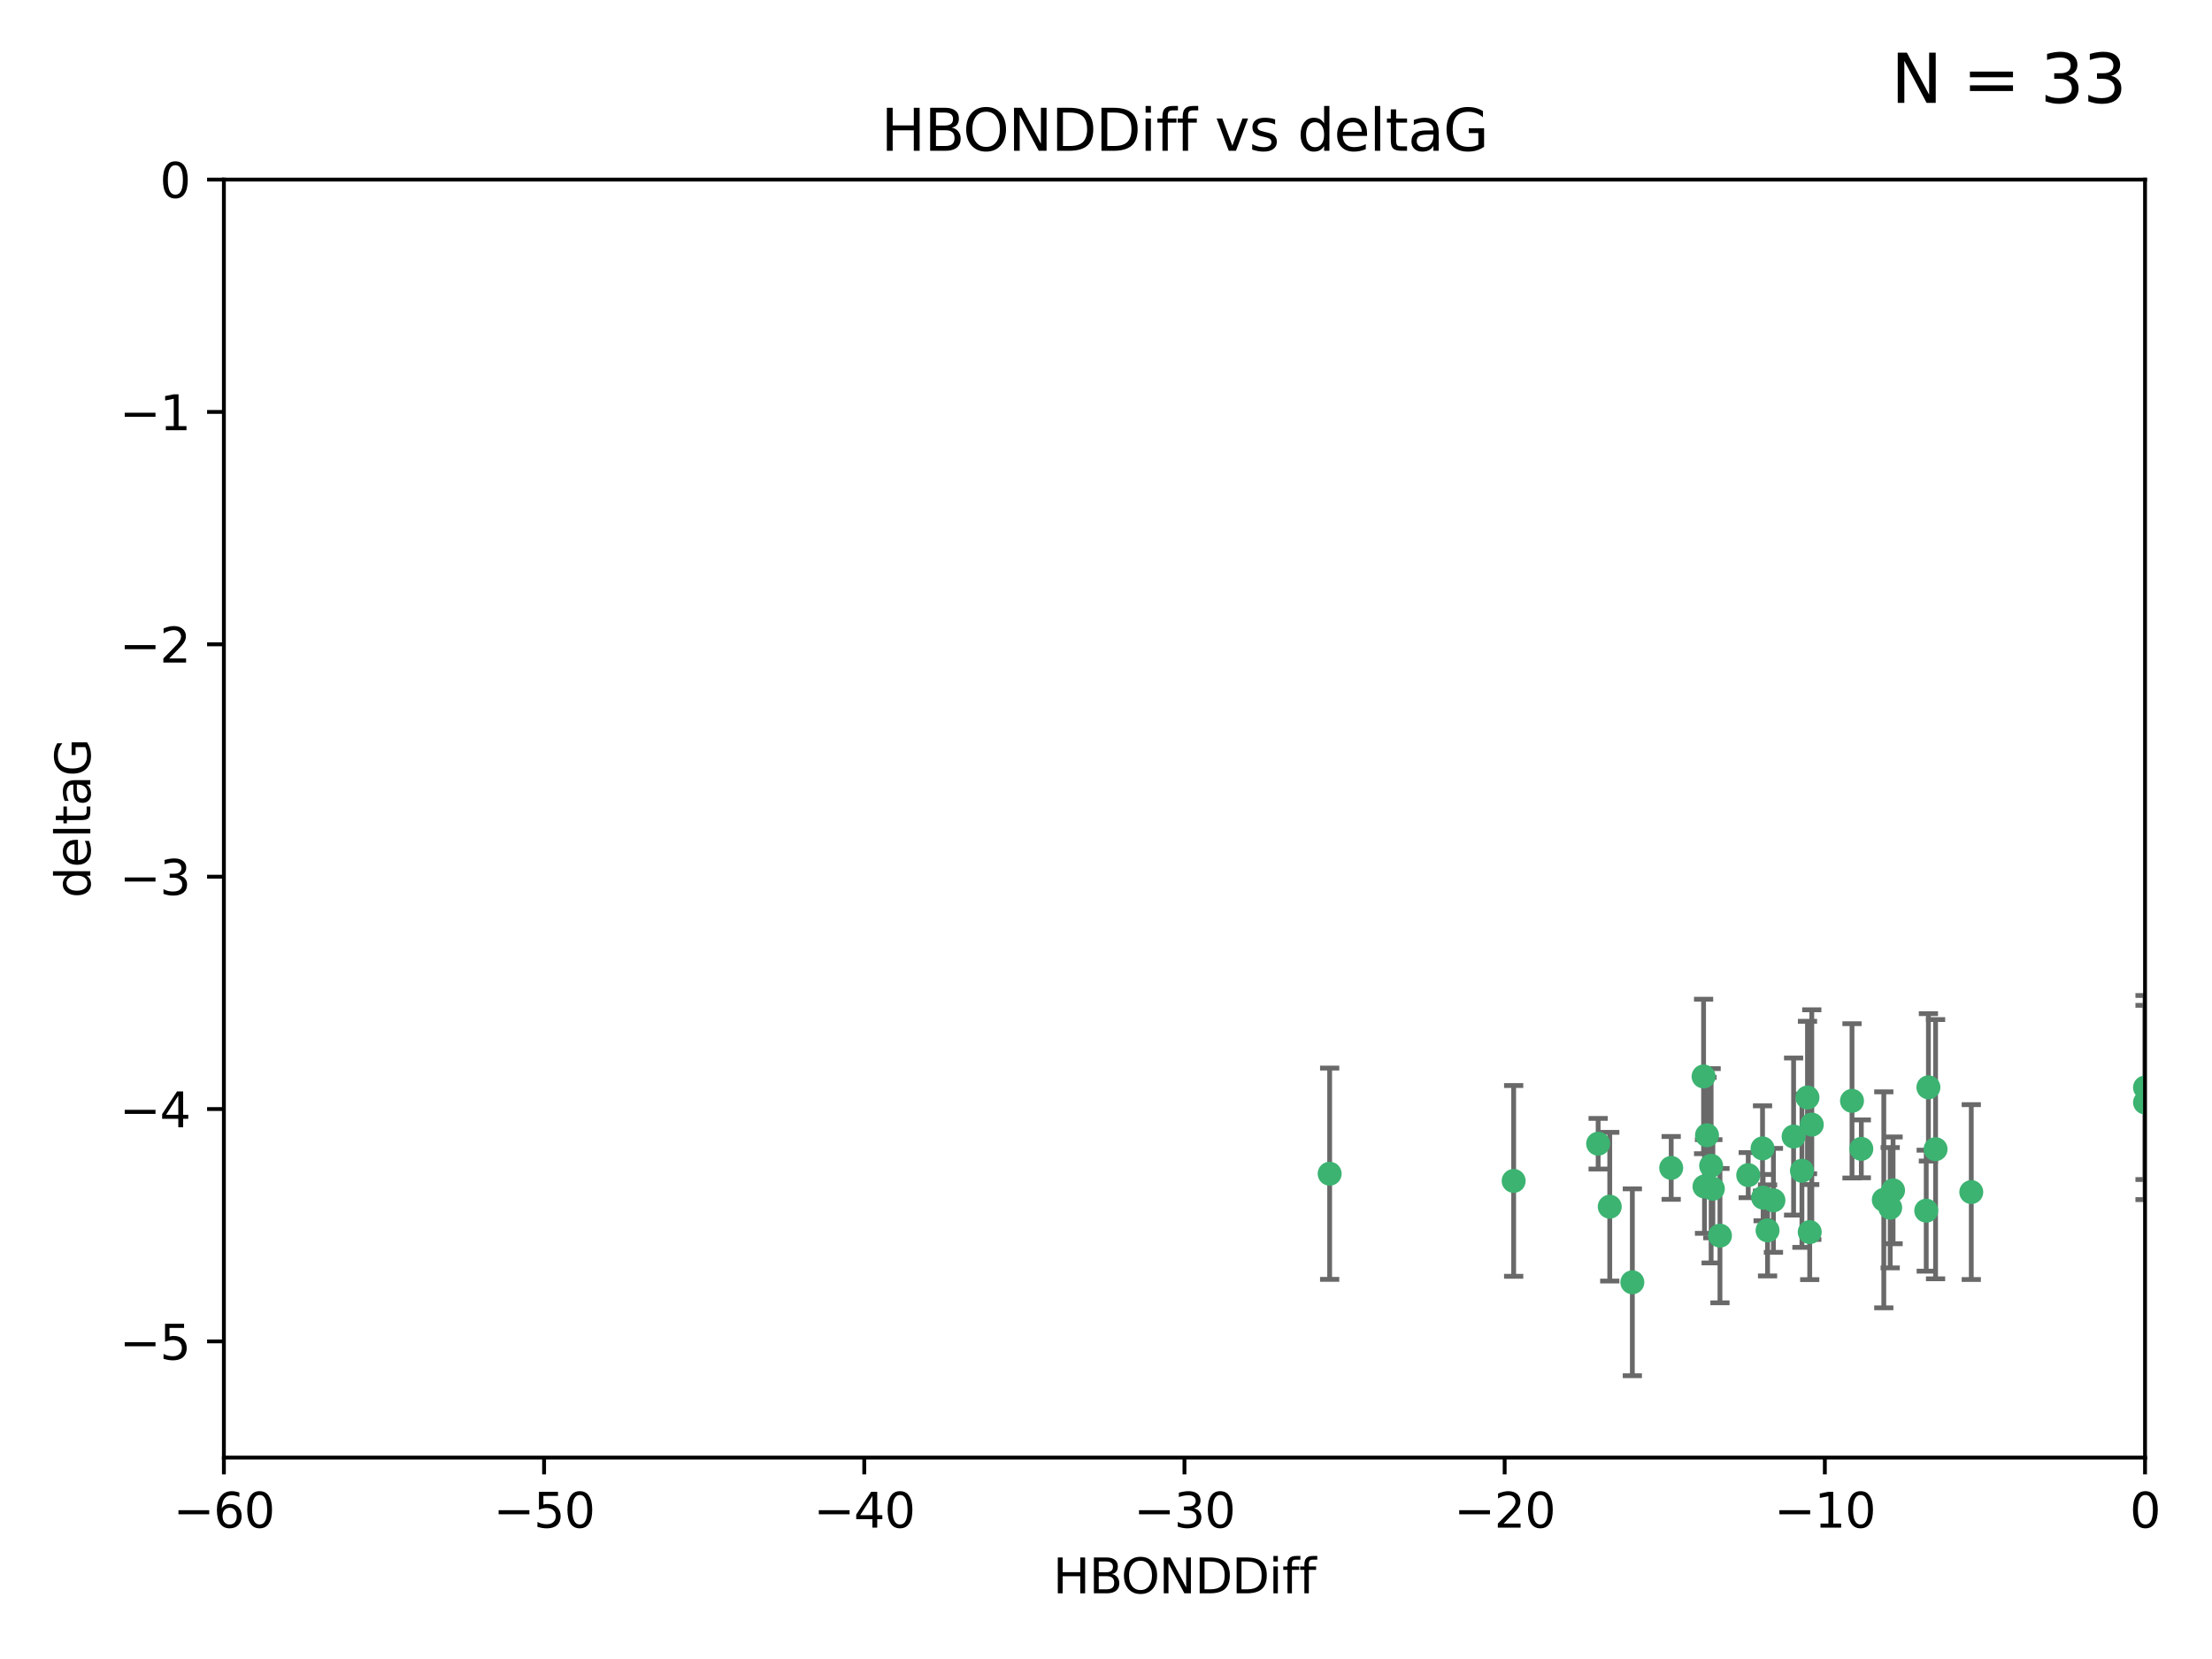 <?xml version="1.0" encoding="utf-8" standalone="no"?>
<!DOCTYPE svg PUBLIC "-//W3C//DTD SVG 1.1//EN"
  "http://www.w3.org/Graphics/SVG/1.1/DTD/svg11.dtd">
<svg xmlns:xlink="http://www.w3.org/1999/xlink" width="460.8pt" height="345.6pt" viewBox="0 0 460.8 345.6" xmlns="http://www.w3.org/2000/svg" version="1.1">
 <defs>
  <style type="text/css">*{stroke-linejoin: round; stroke-linecap: butt}</style>
 </defs>
 <g id="figure_1">
  <g id="patch_1">
   <path d="M 0 345.6 
L 460.8 345.6 
L 460.8 0 
L 0 0 
z
" style="fill: #ffffff"/>
  </g>
  <g id="axes_1">
   <g id="patch_2">
    <path d="M 46.64 303.64 
L 446.85 303.64 
L 446.85 37.411 
L 46.64 37.411 
z
" style="fill: #ffffff"/>
   </g>
   <g id="PathCollection_1">
    <defs>
     <path id="me686623795" d="M 0 1.118 
C 0.297 1.118 0.581 1 0.791 0.791 
C 1 0.581 1.118 0.297 1.118 0 
C 1.118 -0.297 1 -0.581 0.791 -0.791 
C 0.581 -1 0.297 -1.118 0 -1.118 
C -0.297 -1.118 -0.581 -1 -0.791 -0.791 
C -1 -0.581 -1.118 -0.297 -1.118 0 
C -1.118 0.297 -1 0.581 -0.791 0.791 
C -0.581 1 -0.297 1.118 0 1.118 
z
" style="stroke: #3cb371"/>
    </defs>
    <g clip-path="url(#p39cb902f44)">
     <use xlink:href="#me686623795" x="335.341" y="251.376" style="fill: #3cb371; stroke: #3cb371"/>
     <use xlink:href="#me686623795" x="364.189" y="244.802" style="fill: #3cb371; stroke: #3cb371"/>
     <use xlink:href="#me686623795" x="368.215" y="256.313" style="fill: #3cb371; stroke: #3cb371"/>
     <use xlink:href="#me686623795" x="377.43" y="234.279" style="fill: #3cb371; stroke: #3cb371"/>
     <use xlink:href="#me686623795" x="373.64" y="236.761" style="fill: #3cb371; stroke: #3cb371"/>
     <use xlink:href="#me686623795" x="340.047" y="267.123" style="fill: #3cb371; stroke: #3cb371"/>
     <use xlink:href="#me686623795" x="315.323" y="246.006" style="fill: #3cb371; stroke: #3cb371"/>
     <use xlink:href="#me686623795" x="332.922" y="238.257" style="fill: #3cb371; stroke: #3cb371"/>
     <use xlink:href="#me686623795" x="348.14" y="243.297" style="fill: #3cb371; stroke: #3cb371"/>
     <use xlink:href="#me686623795" x="276.992" y="244.506" style="fill: #3cb371; stroke: #3cb371"/>
     <use xlink:href="#me686623795" x="358.301" y="257.405" style="fill: #3cb371; stroke: #3cb371"/>
     <use xlink:href="#me686623795" x="367.286" y="249.489" style="fill: #3cb371; stroke: #3cb371"/>
     <use xlink:href="#me686623795" x="393.763" y="251.587" style="fill: #3cb371; stroke: #3cb371"/>
     <use xlink:href="#me686623795" x="367.169" y="239.231" style="fill: #3cb371; stroke: #3cb371"/>
     <use xlink:href="#me686623795" x="356.818" y="247.636" style="fill: #3cb371; stroke: #3cb371"/>
     <use xlink:href="#me686623795" x="375.375" y="243.883" style="fill: #3cb371; stroke: #3cb371"/>
     <use xlink:href="#me686623795" x="369.439" y="250.053" style="fill: #3cb371; stroke: #3cb371"/>
     <use xlink:href="#me686623795" x="392.43" y="249.947" style="fill: #3cb371; stroke: #3cb371"/>
     <use xlink:href="#me686623795" x="376.997" y="256.665" style="fill: #3cb371; stroke: #3cb371"/>
     <use xlink:href="#me686623795" x="355.078" y="247.167" style="fill: #3cb371; stroke: #3cb371"/>
     <use xlink:href="#me686623795" x="387.747" y="239.326" style="fill: #3cb371; stroke: #3cb371"/>
     <use xlink:href="#me686623795" x="385.806" y="229.326" style="fill: #3cb371; stroke: #3cb371"/>
     <use xlink:href="#me686623795" x="356.461" y="242.854" style="fill: #3cb371; stroke: #3cb371"/>
     <use xlink:href="#me686623795" x="354.889" y="224.244" style="fill: #3cb371; stroke: #3cb371"/>
     <use xlink:href="#me686623795" x="401.269" y="252.205" style="fill: #3cb371; stroke: #3cb371"/>
     <use xlink:href="#me686623795" x="410.653" y="248.33" style="fill: #3cb371; stroke: #3cb371"/>
     <use xlink:href="#me686623795" x="355.603" y="236.492" style="fill: #3cb371; stroke: #3cb371"/>
     <use xlink:href="#me686623795" x="376.533" y="228.634" style="fill: #3cb371; stroke: #3cb371"/>
     <use xlink:href="#me686623795" x="401.723" y="226.513" style="fill: #3cb371; stroke: #3cb371"/>
     <use xlink:href="#me686623795" x="446.85" y="229.664" style="fill: #3cb371; stroke: #3cb371"/>
     <use xlink:href="#me686623795" x="394.36" y="247.971" style="fill: #3cb371; stroke: #3cb371"/>
     <use xlink:href="#me686623795" x="403.215" y="239.393" style="fill: #3cb371; stroke: #3cb371"/>
     <use xlink:href="#me686623795" x="446.85" y="226.55" style="fill: #3cb371; stroke: #3cb371"/>
    </g>
   </g>
   <g id="matplotlib.axis_1">
    <g id="xtick_1">
     <g id="line2d_1">
      <defs>
       <path id="me724b4faaf" d="M 0 0 
L 0 3.5 
" style="stroke: #000000; stroke-width: 0.8"/>
      </defs>
      <g>
       <use xlink:href="#me724b4faaf" x="46.64" y="303.64" style="stroke: #000000; stroke-width: 0.8"/>
      </g>
     </g>
     <g id="text_1">
      <!-- −60 -->
      <g transform="translate(36.088 318.238)scale(0.1 -0.1)">
       <defs>
        <path id="DejaVuSans-2212" d="M 678 2272 
L 4684 2272 
L 4684 1741 
L 678 1741 
L 678 2272 
z
" transform="scale(0.016)"/>
        <path id="DejaVuSans-36" d="M 2113 2584 
Q 1688 2584 1439 2293 
Q 1191 2003 1191 1497 
Q 1191 994 1439 701 
Q 1688 409 2113 409 
Q 2538 409 2786 701 
Q 3034 994 3034 1497 
Q 3034 2003 2786 2293 
Q 2538 2584 2113 2584 
z
M 3366 4563 
L 3366 3988 
Q 3128 4100 2886 4159 
Q 2644 4219 2406 4219 
Q 1781 4219 1451 3797 
Q 1122 3375 1075 2522 
Q 1259 2794 1537 2939 
Q 1816 3084 2150 3084 
Q 2853 3084 3261 2657 
Q 3669 2231 3669 1497 
Q 3669 778 3244 343 
Q 2819 -91 2113 -91 
Q 1303 -91 875 529 
Q 447 1150 447 2328 
Q 447 3434 972 4092 
Q 1497 4750 2381 4750 
Q 2619 4750 2861 4703 
Q 3103 4656 3366 4563 
z
" transform="scale(0.016)"/>
        <path id="DejaVuSans-30" d="M 2034 4250 
Q 1547 4250 1301 3770 
Q 1056 3291 1056 2328 
Q 1056 1369 1301 889 
Q 1547 409 2034 409 
Q 2525 409 2770 889 
Q 3016 1369 3016 2328 
Q 3016 3291 2770 3770 
Q 2525 4250 2034 4250 
z
M 2034 4750 
Q 2819 4750 3233 4129 
Q 3647 3509 3647 2328 
Q 3647 1150 3233 529 
Q 2819 -91 2034 -91 
Q 1250 -91 836 529 
Q 422 1150 422 2328 
Q 422 3509 836 4129 
Q 1250 4750 2034 4750 
z
" transform="scale(0.016)"/>
       </defs>
       <use xlink:href="#DejaVuSans-2212"/>
       <use xlink:href="#DejaVuSans-36" x="83.789"/>
       <use xlink:href="#DejaVuSans-30" x="147.412"/>
      </g>
     </g>
    </g>
    <g id="xtick_2">
     <g id="line2d_2">
      <g>
       <use xlink:href="#me724b4faaf" x="113.342" y="303.64" style="stroke: #000000; stroke-width: 0.8"/>
      </g>
     </g>
     <g id="text_2">
      <!-- −50 -->
      <g transform="translate(102.789 318.238)scale(0.1 -0.1)">
       <defs>
        <path id="DejaVuSans-35" d="M 691 4666 
L 3169 4666 
L 3169 4134 
L 1269 4134 
L 1269 2991 
Q 1406 3038 1543 3061 
Q 1681 3084 1819 3084 
Q 2600 3084 3056 2656 
Q 3513 2228 3513 1497 
Q 3513 744 3044 326 
Q 2575 -91 1722 -91 
Q 1428 -91 1123 -41 
Q 819 9 494 109 
L 494 744 
Q 775 591 1075 516 
Q 1375 441 1709 441 
Q 2250 441 2565 725 
Q 2881 1009 2881 1497 
Q 2881 1984 2565 2268 
Q 2250 2553 1709 2553 
Q 1456 2553 1204 2497 
Q 953 2441 691 2322 
L 691 4666 
z
" transform="scale(0.016)"/>
       </defs>
       <use xlink:href="#DejaVuSans-2212"/>
       <use xlink:href="#DejaVuSans-35" x="83.789"/>
       <use xlink:href="#DejaVuSans-30" x="147.412"/>
      </g>
     </g>
    </g>
    <g id="xtick_3">
     <g id="line2d_3">
      <g>
       <use xlink:href="#me724b4faaf" x="180.043" y="303.64" style="stroke: #000000; stroke-width: 0.8"/>
      </g>
     </g>
     <g id="text_3">
      <!-- −40 -->
      <g transform="translate(169.491 318.238)scale(0.1 -0.1)">
       <defs>
        <path id="DejaVuSans-34" d="M 2419 4116 
L 825 1625 
L 2419 1625 
L 2419 4116 
z
M 2253 4666 
L 3047 4666 
L 3047 1625 
L 3713 1625 
L 3713 1100 
L 3047 1100 
L 3047 0 
L 2419 0 
L 2419 1100 
L 313 1100 
L 313 1709 
L 2253 4666 
z
" transform="scale(0.016)"/>
       </defs>
       <use xlink:href="#DejaVuSans-2212"/>
       <use xlink:href="#DejaVuSans-34" x="83.789"/>
       <use xlink:href="#DejaVuSans-30" x="147.412"/>
      </g>
     </g>
    </g>
    <g id="xtick_4">
     <g id="line2d_4">
      <g>
       <use xlink:href="#me724b4faaf" x="246.745" y="303.64" style="stroke: #000000; stroke-width: 0.8"/>
      </g>
     </g>
     <g id="text_4">
      <!-- −30 -->
      <g transform="translate(236.193 318.238)scale(0.1 -0.1)">
       <defs>
        <path id="DejaVuSans-33" d="M 2597 2516 
Q 3050 2419 3304 2112 
Q 3559 1806 3559 1356 
Q 3559 666 3084 287 
Q 2609 -91 1734 -91 
Q 1441 -91 1130 -33 
Q 819 25 488 141 
L 488 750 
Q 750 597 1062 519 
Q 1375 441 1716 441 
Q 2309 441 2620 675 
Q 2931 909 2931 1356 
Q 2931 1769 2642 2001 
Q 2353 2234 1838 2234 
L 1294 2234 
L 1294 2753 
L 1863 2753 
Q 2328 2753 2575 2939 
Q 2822 3125 2822 3475 
Q 2822 3834 2567 4026 
Q 2313 4219 1838 4219 
Q 1578 4219 1281 4162 
Q 984 4106 628 3988 
L 628 4550 
Q 988 4650 1302 4700 
Q 1616 4750 1894 4750 
Q 2613 4750 3031 4423 
Q 3450 4097 3450 3541 
Q 3450 3153 3228 2886 
Q 3006 2619 2597 2516 
z
" transform="scale(0.016)"/>
       </defs>
       <use xlink:href="#DejaVuSans-2212"/>
       <use xlink:href="#DejaVuSans-33" x="83.789"/>
       <use xlink:href="#DejaVuSans-30" x="147.412"/>
      </g>
     </g>
    </g>
    <g id="xtick_5">
     <g id="line2d_5">
      <g>
       <use xlink:href="#me724b4faaf" x="313.447" y="303.64" style="stroke: #000000; stroke-width: 0.8"/>
      </g>
     </g>
     <g id="text_5">
      <!-- −20 -->
      <g transform="translate(302.894 318.238)scale(0.1 -0.1)">
       <defs>
        <path id="DejaVuSans-32" d="M 1228 531 
L 3431 531 
L 3431 0 
L 469 0 
L 469 531 
Q 828 903 1448 1529 
Q 2069 2156 2228 2338 
Q 2531 2678 2651 2914 
Q 2772 3150 2772 3378 
Q 2772 3750 2511 3984 
Q 2250 4219 1831 4219 
Q 1534 4219 1204 4116 
Q 875 4013 500 3803 
L 500 4441 
Q 881 4594 1212 4672 
Q 1544 4750 1819 4750 
Q 2544 4750 2975 4387 
Q 3406 4025 3406 3419 
Q 3406 3131 3298 2873 
Q 3191 2616 2906 2266 
Q 2828 2175 2409 1742 
Q 1991 1309 1228 531 
z
" transform="scale(0.016)"/>
       </defs>
       <use xlink:href="#DejaVuSans-2212"/>
       <use xlink:href="#DejaVuSans-32" x="83.789"/>
       <use xlink:href="#DejaVuSans-30" x="147.412"/>
      </g>
     </g>
    </g>
    <g id="xtick_6">
     <g id="line2d_6">
      <g>
       <use xlink:href="#me724b4faaf" x="380.148" y="303.64" style="stroke: #000000; stroke-width: 0.8"/>
      </g>
     </g>
     <g id="text_6">
      <!-- −10 -->
      <g transform="translate(369.596 318.238)scale(0.1 -0.1)">
       <defs>
        <path id="DejaVuSans-31" d="M 794 531 
L 1825 531 
L 1825 4091 
L 703 3866 
L 703 4441 
L 1819 4666 
L 2450 4666 
L 2450 531 
L 3481 531 
L 3481 0 
L 794 0 
L 794 531 
z
" transform="scale(0.016)"/>
       </defs>
       <use xlink:href="#DejaVuSans-2212"/>
       <use xlink:href="#DejaVuSans-31" x="83.789"/>
       <use xlink:href="#DejaVuSans-30" x="147.412"/>
      </g>
     </g>
    </g>
    <g id="xtick_7">
     <g id="line2d_7">
      <g>
       <use xlink:href="#me724b4faaf" x="446.85" y="303.64" style="stroke: #000000; stroke-width: 0.8"/>
      </g>
     </g>
     <g id="text_7">
      <!-- 0 -->
      <g transform="translate(443.669 318.238)scale(0.1 -0.1)">
       <use xlink:href="#DejaVuSans-30"/>
      </g>
     </g>
    </g>
    <g id="text_8">
     <!-- HBONDDiff -->
     <g transform="translate(219.356 331.917)scale(0.1 -0.1)">
      <defs>
       <path id="DejaVuSans-48" d="M 628 4666 
L 1259 4666 
L 1259 2753 
L 3553 2753 
L 3553 4666 
L 4184 4666 
L 4184 0 
L 3553 0 
L 3553 2222 
L 1259 2222 
L 1259 0 
L 628 0 
L 628 4666 
z
" transform="scale(0.016)"/>
       <path id="DejaVuSans-42" d="M 1259 2228 
L 1259 519 
L 2272 519 
Q 2781 519 3026 730 
Q 3272 941 3272 1375 
Q 3272 1813 3026 2020 
Q 2781 2228 2272 2228 
L 1259 2228 
z
M 1259 4147 
L 1259 2741 
L 2194 2741 
Q 2656 2741 2882 2914 
Q 3109 3088 3109 3444 
Q 3109 3797 2882 3972 
Q 2656 4147 2194 4147 
L 1259 4147 
z
M 628 4666 
L 2241 4666 
Q 2963 4666 3353 4366 
Q 3744 4066 3744 3513 
Q 3744 3084 3544 2831 
Q 3344 2578 2956 2516 
Q 3422 2416 3680 2098 
Q 3938 1781 3938 1306 
Q 3938 681 3513 340 
Q 3088 0 2303 0 
L 628 0 
L 628 4666 
z
" transform="scale(0.016)"/>
       <path id="DejaVuSans-4f" d="M 2522 4238 
Q 1834 4238 1429 3725 
Q 1025 3213 1025 2328 
Q 1025 1447 1429 934 
Q 1834 422 2522 422 
Q 3209 422 3611 934 
Q 4013 1447 4013 2328 
Q 4013 3213 3611 3725 
Q 3209 4238 2522 4238 
z
M 2522 4750 
Q 3503 4750 4090 4092 
Q 4678 3434 4678 2328 
Q 4678 1225 4090 567 
Q 3503 -91 2522 -91 
Q 1538 -91 948 565 
Q 359 1222 359 2328 
Q 359 3434 948 4092 
Q 1538 4750 2522 4750 
z
" transform="scale(0.016)"/>
       <path id="DejaVuSans-4e" d="M 628 4666 
L 1478 4666 
L 3547 763 
L 3547 4666 
L 4159 4666 
L 4159 0 
L 3309 0 
L 1241 3903 
L 1241 0 
L 628 0 
L 628 4666 
z
" transform="scale(0.016)"/>
       <path id="DejaVuSans-44" d="M 1259 4147 
L 1259 519 
L 2022 519 
Q 2988 519 3436 956 
Q 3884 1394 3884 2338 
Q 3884 3275 3436 3711 
Q 2988 4147 2022 4147 
L 1259 4147 
z
M 628 4666 
L 1925 4666 
Q 3281 4666 3915 4102 
Q 4550 3538 4550 2338 
Q 4550 1131 3912 565 
Q 3275 0 1925 0 
L 628 0 
L 628 4666 
z
" transform="scale(0.016)"/>
       <path id="DejaVuSans-69" d="M 603 3500 
L 1178 3500 
L 1178 0 
L 603 0 
L 603 3500 
z
M 603 4863 
L 1178 4863 
L 1178 4134 
L 603 4134 
L 603 4863 
z
" transform="scale(0.016)"/>
       <path id="DejaVuSans-66" d="M 2375 4863 
L 2375 4384 
L 1825 4384 
Q 1516 4384 1395 4259 
Q 1275 4134 1275 3809 
L 1275 3500 
L 2222 3500 
L 2222 3053 
L 1275 3053 
L 1275 0 
L 697 0 
L 697 3053 
L 147 3053 
L 147 3500 
L 697 3500 
L 697 3744 
Q 697 4328 969 4595 
Q 1241 4863 1831 4863 
L 2375 4863 
z
" transform="scale(0.016)"/>
      </defs>
      <use xlink:href="#DejaVuSans-48"/>
      <use xlink:href="#DejaVuSans-42" x="75.195"/>
      <use xlink:href="#DejaVuSans-4f" x="142.049"/>
      <use xlink:href="#DejaVuSans-4e" x="220.76"/>
      <use xlink:href="#DejaVuSans-44" x="295.564"/>
      <use xlink:href="#DejaVuSans-44" x="372.566"/>
      <use xlink:href="#DejaVuSans-69" x="449.568"/>
      <use xlink:href="#DejaVuSans-66" x="477.352"/>
      <use xlink:href="#DejaVuSans-66" x="512.557"/>
     </g>
    </g>
   </g>
   <g id="matplotlib.axis_2">
    <g id="ytick_1">
     <g id="line2d_8">
      <defs>
       <path id="md01cddd375" d="M 0 0 
L -3.5 0 
" style="stroke: #000000; stroke-width: 0.8"/>
      </defs>
      <g>
       <use xlink:href="#md01cddd375" x="46.64" y="279.437" style="stroke: #000000; stroke-width: 0.8"/>
      </g>
     </g>
     <g id="text_9">
      <!-- −5 -->
      <g transform="translate(24.898 283.237)scale(0.1 -0.1)">
       <use xlink:href="#DejaVuSans-2212"/>
       <use xlink:href="#DejaVuSans-35" x="83.789"/>
      </g>
     </g>
    </g>
    <g id="ytick_2">
     <g id="line2d_9">
      <g>
       <use xlink:href="#md01cddd375" x="46.64" y="231.032" style="stroke: #000000; stroke-width: 0.8"/>
      </g>
     </g>
     <g id="text_10">
      <!-- −4 -->
      <g transform="translate(24.898 234.831)scale(0.1 -0.1)">
       <use xlink:href="#DejaVuSans-2212"/>
       <use xlink:href="#DejaVuSans-34" x="83.789"/>
      </g>
     </g>
    </g>
    <g id="ytick_3">
     <g id="line2d_10">
      <g>
       <use xlink:href="#md01cddd375" x="46.64" y="182.627" style="stroke: #000000; stroke-width: 0.8"/>
      </g>
     </g>
     <g id="text_11">
      <!-- −3 -->
      <g transform="translate(24.898 186.426)scale(0.1 -0.1)">
       <use xlink:href="#DejaVuSans-2212"/>
       <use xlink:href="#DejaVuSans-33" x="83.789"/>
      </g>
     </g>
    </g>
    <g id="ytick_4">
     <g id="line2d_11">
      <g>
       <use xlink:href="#md01cddd375" x="46.64" y="134.222" style="stroke: #000000; stroke-width: 0.8"/>
      </g>
     </g>
     <g id="text_12">
      <!-- −2 -->
      <g transform="translate(24.898 138.021)scale(0.1 -0.1)">
       <use xlink:href="#DejaVuSans-2212"/>
       <use xlink:href="#DejaVuSans-32" x="83.789"/>
      </g>
     </g>
    </g>
    <g id="ytick_5">
     <g id="line2d_12">
      <g>
       <use xlink:href="#md01cddd375" x="46.64" y="85.816" style="stroke: #000000; stroke-width: 0.8"/>
      </g>
     </g>
     <g id="text_13">
      <!-- −1 -->
      <g transform="translate(24.898 89.616)scale(0.1 -0.1)">
       <use xlink:href="#DejaVuSans-2212"/>
       <use xlink:href="#DejaVuSans-31" x="83.789"/>
      </g>
     </g>
    </g>
    <g id="ytick_6">
     <g id="line2d_13">
      <g>
       <use xlink:href="#md01cddd375" x="46.64" y="37.411" style="stroke: #000000; stroke-width: 0.8"/>
      </g>
     </g>
     <g id="text_14">
      <!-- 0 -->
      <g transform="translate(33.278 41.21)scale(0.1 -0.1)">
       <use xlink:href="#DejaVuSans-30"/>
      </g>
     </g>
    </g>
    <g id="text_15">
     <!-- deltaG -->
     <g transform="translate(18.818 187.064)rotate(-90)scale(0.1 -0.1)">
      <defs>
       <path id="DejaVuSans-64" d="M 2906 2969 
L 2906 4863 
L 3481 4863 
L 3481 0 
L 2906 0 
L 2906 525 
Q 2725 213 2448 61 
Q 2172 -91 1784 -91 
Q 1150 -91 751 415 
Q 353 922 353 1747 
Q 353 2572 751 3078 
Q 1150 3584 1784 3584 
Q 2172 3584 2448 3432 
Q 2725 3281 2906 2969 
z
M 947 1747 
Q 947 1113 1208 752 
Q 1469 391 1925 391 
Q 2381 391 2643 752 
Q 2906 1113 2906 1747 
Q 2906 2381 2643 2742 
Q 2381 3103 1925 3103 
Q 1469 3103 1208 2742 
Q 947 2381 947 1747 
z
" transform="scale(0.016)"/>
       <path id="DejaVuSans-65" d="M 3597 1894 
L 3597 1613 
L 953 1613 
Q 991 1019 1311 708 
Q 1631 397 2203 397 
Q 2534 397 2845 478 
Q 3156 559 3463 722 
L 3463 178 
Q 3153 47 2828 -22 
Q 2503 -91 2169 -91 
Q 1331 -91 842 396 
Q 353 884 353 1716 
Q 353 2575 817 3079 
Q 1281 3584 2069 3584 
Q 2775 3584 3186 3129 
Q 3597 2675 3597 1894 
z
M 3022 2063 
Q 3016 2534 2758 2815 
Q 2500 3097 2075 3097 
Q 1594 3097 1305 2825 
Q 1016 2553 972 2059 
L 3022 2063 
z
" transform="scale(0.016)"/>
       <path id="DejaVuSans-6c" d="M 603 4863 
L 1178 4863 
L 1178 0 
L 603 0 
L 603 4863 
z
" transform="scale(0.016)"/>
       <path id="DejaVuSans-74" d="M 1172 4494 
L 1172 3500 
L 2356 3500 
L 2356 3053 
L 1172 3053 
L 1172 1153 
Q 1172 725 1289 603 
Q 1406 481 1766 481 
L 2356 481 
L 2356 0 
L 1766 0 
Q 1100 0 847 248 
Q 594 497 594 1153 
L 594 3053 
L 172 3053 
L 172 3500 
L 594 3500 
L 594 4494 
L 1172 4494 
z
" transform="scale(0.016)"/>
       <path id="DejaVuSans-61" d="M 2194 1759 
Q 1497 1759 1228 1600 
Q 959 1441 959 1056 
Q 959 750 1161 570 
Q 1363 391 1709 391 
Q 2188 391 2477 730 
Q 2766 1069 2766 1631 
L 2766 1759 
L 2194 1759 
z
M 3341 1997 
L 3341 0 
L 2766 0 
L 2766 531 
Q 2569 213 2275 61 
Q 1981 -91 1556 -91 
Q 1019 -91 701 211 
Q 384 513 384 1019 
Q 384 1609 779 1909 
Q 1175 2209 1959 2209 
L 2766 2209 
L 2766 2266 
Q 2766 2663 2505 2880 
Q 2244 3097 1772 3097 
Q 1472 3097 1187 3025 
Q 903 2953 641 2809 
L 641 3341 
Q 956 3463 1253 3523 
Q 1550 3584 1831 3584 
Q 2591 3584 2966 3190 
Q 3341 2797 3341 1997 
z
" transform="scale(0.016)"/>
       <path id="DejaVuSans-47" d="M 3809 666 
L 3809 1919 
L 2778 1919 
L 2778 2438 
L 4434 2438 
L 4434 434 
Q 4069 175 3628 42 
Q 3188 -91 2688 -91 
Q 1594 -91 976 548 
Q 359 1188 359 2328 
Q 359 3472 976 4111 
Q 1594 4750 2688 4750 
Q 3144 4750 3555 4637 
Q 3966 4525 4313 4306 
L 4313 3634 
Q 3963 3931 3569 4081 
Q 3175 4231 2741 4231 
Q 1884 4231 1454 3753 
Q 1025 3275 1025 2328 
Q 1025 1384 1454 906 
Q 1884 428 2741 428 
Q 3075 428 3337 486 
Q 3600 544 3809 666 
z
" transform="scale(0.016)"/>
      </defs>
      <use xlink:href="#DejaVuSans-64"/>
      <use xlink:href="#DejaVuSans-65" x="63.477"/>
      <use xlink:href="#DejaVuSans-6c" x="125"/>
      <use xlink:href="#DejaVuSans-74" x="152.783"/>
      <use xlink:href="#DejaVuSans-61" x="191.992"/>
      <use xlink:href="#DejaVuSans-47" x="253.271"/>
     </g>
    </g>
   </g>
   <g id="LineCollection_1">
    <path d="M 335.341 266.868 
L 335.341 235.885 
" clip-path="url(#p39cb902f44)" style="fill: none; stroke: #696969"/>
    <path d="M 364.189 249.5 
L 364.189 240.104 
" clip-path="url(#p39cb902f44)" style="fill: none; stroke: #696969"/>
    <path d="M 368.215 265.803 
L 368.215 246.824 
" clip-path="url(#p39cb902f44)" style="fill: none; stroke: #696969"/>
    <path d="M 377.43 258.2 
L 377.43 210.359 
" clip-path="url(#p39cb902f44)" style="fill: none; stroke: #696969"/>
    <path d="M 373.64 253.12 
L 373.64 220.402 
" clip-path="url(#p39cb902f44)" style="fill: none; stroke: #696969"/>
    <path d="M 340.047 286.59 
L 340.047 247.657 
" clip-path="url(#p39cb902f44)" style="fill: none; stroke: #696969"/>
    <path d="M 315.323 265.875 
L 315.323 226.137 
" clip-path="url(#p39cb902f44)" style="fill: none; stroke: #696969"/>
    <path d="M 332.922 243.53 
L 332.922 232.983 
" clip-path="url(#p39cb902f44)" style="fill: none; stroke: #696969"/>
    <path d="M 348.14 249.844 
L 348.14 236.751 
" clip-path="url(#p39cb902f44)" style="fill: none; stroke: #696969"/>
    <path d="M 276.992 266.515 
L 276.992 222.497 
" clip-path="url(#p39cb902f44)" style="fill: none; stroke: #696969"/>
    <path d="M 358.301 271.395 
L 358.301 243.416 
" clip-path="url(#p39cb902f44)" style="fill: none; stroke: #696969"/>
    <path d="M 367.286 254.312 
L 367.286 244.665 
" clip-path="url(#p39cb902f44)" style="fill: none; stroke: #696969"/>
    <path d="M 393.763 264.121 
L 393.763 239.054 
" clip-path="url(#p39cb902f44)" style="fill: none; stroke: #696969"/>
    <path d="M 367.169 248.098 
L 367.169 230.363 
" clip-path="url(#p39cb902f44)" style="fill: none; stroke: #696969"/>
    <path d="M 356.818 257.858 
L 356.818 237.413 
" clip-path="url(#p39cb902f44)" style="fill: none; stroke: #696969"/>
    <path d="M 375.375 259.845 
L 375.375 227.921 
" clip-path="url(#p39cb902f44)" style="fill: none; stroke: #696969"/>
    <path d="M 369.439 260.879 
L 369.439 239.228 
" clip-path="url(#p39cb902f44)" style="fill: none; stroke: #696969"/>
    <path d="M 392.43 272.441 
L 392.43 227.452 
" clip-path="url(#p39cb902f44)" style="fill: none; stroke: #696969"/>
    <path d="M 376.997 266.566 
L 376.997 246.764 
" clip-path="url(#p39cb902f44)" style="fill: none; stroke: #696969"/>
    <path d="M 355.078 256.928 
L 355.078 237.406 
" clip-path="url(#p39cb902f44)" style="fill: none; stroke: #696969"/>
    <path d="M 387.747 245.353 
L 387.747 233.299 
" clip-path="url(#p39cb902f44)" style="fill: none; stroke: #696969"/>
    <path d="M 385.806 245.399 
L 385.806 213.253 
" clip-path="url(#p39cb902f44)" style="fill: none; stroke: #696969"/>
    <path d="M 356.461 263.089 
L 356.461 222.619 
" clip-path="url(#p39cb902f44)" style="fill: none; stroke: #696969"/>
    <path d="M 354.889 240.338 
L 354.889 208.15 
" clip-path="url(#p39cb902f44)" style="fill: none; stroke: #696969"/>
    <path d="M 401.269 264.805 
L 401.269 239.605 
" clip-path="url(#p39cb902f44)" style="fill: none; stroke: #696969"/>
    <path d="M 410.653 266.543 
L 410.653 230.116 
" clip-path="url(#p39cb902f44)" style="fill: none; stroke: #696969"/>
    <path d="M 355.603 248.544 
L 355.603 224.44 
" clip-path="url(#p39cb902f44)" style="fill: none; stroke: #696969"/>
    <path d="M 376.533 244.515 
L 376.533 212.754 
" clip-path="url(#p39cb902f44)" style="fill: none; stroke: #696969"/>
    <path d="M 401.723 241.863 
L 401.723 211.163 
" clip-path="url(#p39cb902f44)" style="fill: none; stroke: #696969"/>
    <path d="M 446.85 249.899 
L 446.85 209.43 
" clip-path="url(#p39cb902f44)" style="fill: none; stroke: #696969"/>
    <path d="M 394.36 259.092 
L 394.36 236.85 
" clip-path="url(#p39cb902f44)" style="fill: none; stroke: #696969"/>
    <path d="M 403.215 266.395 
L 403.215 212.39 
" clip-path="url(#p39cb902f44)" style="fill: none; stroke: #696969"/>
    <path d="M 446.85 245.718 
L 446.85 207.381 
" clip-path="url(#p39cb902f44)" style="fill: none; stroke: #696969"/>
   </g>
   <g id="line2d_14">
    <defs>
     <path id="m5081236d5f" d="M 2 0 
L -2 -0 
" style="stroke: #696969"/>
    </defs>
    <g clip-path="url(#p39cb902f44)">
     <use xlink:href="#m5081236d5f" x="335.341" y="266.868" style="fill: #696969; stroke: #696969"/>
     <use xlink:href="#m5081236d5f" x="364.189" y="249.5" style="fill: #696969; stroke: #696969"/>
     <use xlink:href="#m5081236d5f" x="368.215" y="265.803" style="fill: #696969; stroke: #696969"/>
     <use xlink:href="#m5081236d5f" x="377.43" y="258.2" style="fill: #696969; stroke: #696969"/>
     <use xlink:href="#m5081236d5f" x="373.64" y="253.12" style="fill: #696969; stroke: #696969"/>
     <use xlink:href="#m5081236d5f" x="340.047" y="286.59" style="fill: #696969; stroke: #696969"/>
     <use xlink:href="#m5081236d5f" x="315.323" y="265.875" style="fill: #696969; stroke: #696969"/>
     <use xlink:href="#m5081236d5f" x="332.922" y="243.53" style="fill: #696969; stroke: #696969"/>
     <use xlink:href="#m5081236d5f" x="348.14" y="249.844" style="fill: #696969; stroke: #696969"/>
     <use xlink:href="#m5081236d5f" x="276.992" y="266.515" style="fill: #696969; stroke: #696969"/>
     <use xlink:href="#m5081236d5f" x="358.301" y="271.395" style="fill: #696969; stroke: #696969"/>
     <use xlink:href="#m5081236d5f" x="367.286" y="254.312" style="fill: #696969; stroke: #696969"/>
     <use xlink:href="#m5081236d5f" x="393.763" y="264.121" style="fill: #696969; stroke: #696969"/>
     <use xlink:href="#m5081236d5f" x="367.169" y="248.098" style="fill: #696969; stroke: #696969"/>
     <use xlink:href="#m5081236d5f" x="356.818" y="257.858" style="fill: #696969; stroke: #696969"/>
     <use xlink:href="#m5081236d5f" x="375.375" y="259.845" style="fill: #696969; stroke: #696969"/>
     <use xlink:href="#m5081236d5f" x="369.439" y="260.879" style="fill: #696969; stroke: #696969"/>
     <use xlink:href="#m5081236d5f" x="392.43" y="272.441" style="fill: #696969; stroke: #696969"/>
     <use xlink:href="#m5081236d5f" x="376.997" y="266.566" style="fill: #696969; stroke: #696969"/>
     <use xlink:href="#m5081236d5f" x="355.078" y="256.928" style="fill: #696969; stroke: #696969"/>
     <use xlink:href="#m5081236d5f" x="387.747" y="245.353" style="fill: #696969; stroke: #696969"/>
     <use xlink:href="#m5081236d5f" x="385.806" y="245.399" style="fill: #696969; stroke: #696969"/>
     <use xlink:href="#m5081236d5f" x="356.461" y="263.089" style="fill: #696969; stroke: #696969"/>
     <use xlink:href="#m5081236d5f" x="354.889" y="240.338" style="fill: #696969; stroke: #696969"/>
     <use xlink:href="#m5081236d5f" x="401.269" y="264.805" style="fill: #696969; stroke: #696969"/>
     <use xlink:href="#m5081236d5f" x="410.653" y="266.543" style="fill: #696969; stroke: #696969"/>
     <use xlink:href="#m5081236d5f" x="355.603" y="248.544" style="fill: #696969; stroke: #696969"/>
     <use xlink:href="#m5081236d5f" x="376.533" y="244.515" style="fill: #696969; stroke: #696969"/>
     <use xlink:href="#m5081236d5f" x="401.723" y="241.863" style="fill: #696969; stroke: #696969"/>
     <use xlink:href="#m5081236d5f" x="446.85" y="249.899" style="fill: #696969; stroke: #696969"/>
     <use xlink:href="#m5081236d5f" x="394.36" y="259.092" style="fill: #696969; stroke: #696969"/>
     <use xlink:href="#m5081236d5f" x="403.215" y="266.395" style="fill: #696969; stroke: #696969"/>
     <use xlink:href="#m5081236d5f" x="446.85" y="245.718" style="fill: #696969; stroke: #696969"/>
    </g>
   </g>
   <g id="line2d_15">
    <g clip-path="url(#p39cb902f44)">
     <use xlink:href="#m5081236d5f" x="335.341" y="235.885" style="fill: #696969; stroke: #696969"/>
     <use xlink:href="#m5081236d5f" x="364.189" y="240.104" style="fill: #696969; stroke: #696969"/>
     <use xlink:href="#m5081236d5f" x="368.215" y="246.824" style="fill: #696969; stroke: #696969"/>
     <use xlink:href="#m5081236d5f" x="377.43" y="210.359" style="fill: #696969; stroke: #696969"/>
     <use xlink:href="#m5081236d5f" x="373.64" y="220.402" style="fill: #696969; stroke: #696969"/>
     <use xlink:href="#m5081236d5f" x="340.047" y="247.657" style="fill: #696969; stroke: #696969"/>
     <use xlink:href="#m5081236d5f" x="315.323" y="226.137" style="fill: #696969; stroke: #696969"/>
     <use xlink:href="#m5081236d5f" x="332.922" y="232.983" style="fill: #696969; stroke: #696969"/>
     <use xlink:href="#m5081236d5f" x="348.14" y="236.751" style="fill: #696969; stroke: #696969"/>
     <use xlink:href="#m5081236d5f" x="276.992" y="222.497" style="fill: #696969; stroke: #696969"/>
     <use xlink:href="#m5081236d5f" x="358.301" y="243.416" style="fill: #696969; stroke: #696969"/>
     <use xlink:href="#m5081236d5f" x="367.286" y="244.665" style="fill: #696969; stroke: #696969"/>
     <use xlink:href="#m5081236d5f" x="393.763" y="239.054" style="fill: #696969; stroke: #696969"/>
     <use xlink:href="#m5081236d5f" x="367.169" y="230.363" style="fill: #696969; stroke: #696969"/>
     <use xlink:href="#m5081236d5f" x="356.818" y="237.413" style="fill: #696969; stroke: #696969"/>
     <use xlink:href="#m5081236d5f" x="375.375" y="227.921" style="fill: #696969; stroke: #696969"/>
     <use xlink:href="#m5081236d5f" x="369.439" y="239.228" style="fill: #696969; stroke: #696969"/>
     <use xlink:href="#m5081236d5f" x="392.43" y="227.452" style="fill: #696969; stroke: #696969"/>
     <use xlink:href="#m5081236d5f" x="376.997" y="246.764" style="fill: #696969; stroke: #696969"/>
     <use xlink:href="#m5081236d5f" x="355.078" y="237.406" style="fill: #696969; stroke: #696969"/>
     <use xlink:href="#m5081236d5f" x="387.747" y="233.299" style="fill: #696969; stroke: #696969"/>
     <use xlink:href="#m5081236d5f" x="385.806" y="213.253" style="fill: #696969; stroke: #696969"/>
     <use xlink:href="#m5081236d5f" x="356.461" y="222.619" style="fill: #696969; stroke: #696969"/>
     <use xlink:href="#m5081236d5f" x="354.889" y="208.15" style="fill: #696969; stroke: #696969"/>
     <use xlink:href="#m5081236d5f" x="401.269" y="239.605" style="fill: #696969; stroke: #696969"/>
     <use xlink:href="#m5081236d5f" x="410.653" y="230.116" style="fill: #696969; stroke: #696969"/>
     <use xlink:href="#m5081236d5f" x="355.603" y="224.44" style="fill: #696969; stroke: #696969"/>
     <use xlink:href="#m5081236d5f" x="376.533" y="212.754" style="fill: #696969; stroke: #696969"/>
     <use xlink:href="#m5081236d5f" x="401.723" y="211.163" style="fill: #696969; stroke: #696969"/>
     <use xlink:href="#m5081236d5f" x="446.85" y="209.43" style="fill: #696969; stroke: #696969"/>
     <use xlink:href="#m5081236d5f" x="394.36" y="236.85" style="fill: #696969; stroke: #696969"/>
     <use xlink:href="#m5081236d5f" x="403.215" y="212.39" style="fill: #696969; stroke: #696969"/>
     <use xlink:href="#m5081236d5f" x="446.85" y="207.381" style="fill: #696969; stroke: #696969"/>
    </g>
   </g>
   <g id="line2d_16">
    <defs>
     <path id="m81db9a0992" d="M 0 2 
C 0.53 2 1.039 1.789 1.414 1.414 
C 1.789 1.039 2 0.53 2 0 
C 2 -0.53 1.789 -1.039 1.414 -1.414 
C 1.039 -1.789 0.53 -2 0 -2 
C -0.53 -2 -1.039 -1.789 -1.414 -1.414 
C -1.789 -1.039 -2 -0.53 -2 0 
C -2 0.53 -1.789 1.039 -1.414 1.414 
C -1.039 1.789 -0.53 2 0 2 
z
" style="stroke: #3cb371"/>
    </defs>
    <g clip-path="url(#p39cb902f44)">
     <use xlink:href="#m81db9a0992" x="335.341" y="251.376" style="fill: #3cb371; stroke: #3cb371"/>
     <use xlink:href="#m81db9a0992" x="364.189" y="244.802" style="fill: #3cb371; stroke: #3cb371"/>
     <use xlink:href="#m81db9a0992" x="368.215" y="256.313" style="fill: #3cb371; stroke: #3cb371"/>
     <use xlink:href="#m81db9a0992" x="377.43" y="234.279" style="fill: #3cb371; stroke: #3cb371"/>
     <use xlink:href="#m81db9a0992" x="373.64" y="236.761" style="fill: #3cb371; stroke: #3cb371"/>
     <use xlink:href="#m81db9a0992" x="340.047" y="267.123" style="fill: #3cb371; stroke: #3cb371"/>
     <use xlink:href="#m81db9a0992" x="315.323" y="246.006" style="fill: #3cb371; stroke: #3cb371"/>
     <use xlink:href="#m81db9a0992" x="332.922" y="238.257" style="fill: #3cb371; stroke: #3cb371"/>
     <use xlink:href="#m81db9a0992" x="348.14" y="243.297" style="fill: #3cb371; stroke: #3cb371"/>
     <use xlink:href="#m81db9a0992" x="276.992" y="244.506" style="fill: #3cb371; stroke: #3cb371"/>
     <use xlink:href="#m81db9a0992" x="358.301" y="257.405" style="fill: #3cb371; stroke: #3cb371"/>
     <use xlink:href="#m81db9a0992" x="367.286" y="249.489" style="fill: #3cb371; stroke: #3cb371"/>
     <use xlink:href="#m81db9a0992" x="393.763" y="251.587" style="fill: #3cb371; stroke: #3cb371"/>
     <use xlink:href="#m81db9a0992" x="367.169" y="239.231" style="fill: #3cb371; stroke: #3cb371"/>
     <use xlink:href="#m81db9a0992" x="356.818" y="247.636" style="fill: #3cb371; stroke: #3cb371"/>
     <use xlink:href="#m81db9a0992" x="375.375" y="243.883" style="fill: #3cb371; stroke: #3cb371"/>
     <use xlink:href="#m81db9a0992" x="369.439" y="250.053" style="fill: #3cb371; stroke: #3cb371"/>
     <use xlink:href="#m81db9a0992" x="392.43" y="249.947" style="fill: #3cb371; stroke: #3cb371"/>
     <use xlink:href="#m81db9a0992" x="376.997" y="256.665" style="fill: #3cb371; stroke: #3cb371"/>
     <use xlink:href="#m81db9a0992" x="355.078" y="247.167" style="fill: #3cb371; stroke: #3cb371"/>
     <use xlink:href="#m81db9a0992" x="387.747" y="239.326" style="fill: #3cb371; stroke: #3cb371"/>
     <use xlink:href="#m81db9a0992" x="385.806" y="229.326" style="fill: #3cb371; stroke: #3cb371"/>
     <use xlink:href="#m81db9a0992" x="356.461" y="242.854" style="fill: #3cb371; stroke: #3cb371"/>
     <use xlink:href="#m81db9a0992" x="354.889" y="224.244" style="fill: #3cb371; stroke: #3cb371"/>
     <use xlink:href="#m81db9a0992" x="401.269" y="252.205" style="fill: #3cb371; stroke: #3cb371"/>
     <use xlink:href="#m81db9a0992" x="410.653" y="248.33" style="fill: #3cb371; stroke: #3cb371"/>
     <use xlink:href="#m81db9a0992" x="355.603" y="236.492" style="fill: #3cb371; stroke: #3cb371"/>
     <use xlink:href="#m81db9a0992" x="376.533" y="228.634" style="fill: #3cb371; stroke: #3cb371"/>
     <use xlink:href="#m81db9a0992" x="401.723" y="226.513" style="fill: #3cb371; stroke: #3cb371"/>
     <use xlink:href="#m81db9a0992" x="446.85" y="229.664" style="fill: #3cb371; stroke: #3cb371"/>
     <use xlink:href="#m81db9a0992" x="394.36" y="247.971" style="fill: #3cb371; stroke: #3cb371"/>
     <use xlink:href="#m81db9a0992" x="403.215" y="239.393" style="fill: #3cb371; stroke: #3cb371"/>
     <use xlink:href="#m81db9a0992" x="446.85" y="226.55" style="fill: #3cb371; stroke: #3cb371"/>
    </g>
   </g>
   <g id="patch_3">
    <path d="M 46.64 303.64 
L 46.64 37.411 
" style="fill: none; stroke: #000000; stroke-width: 0.8; stroke-linejoin: miter; stroke-linecap: square"/>
   </g>
   <g id="patch_4">
    <path d="M 446.85 303.64 
L 446.85 37.411 
" style="fill: none; stroke: #000000; stroke-width: 0.8; stroke-linejoin: miter; stroke-linecap: square"/>
   </g>
   <g id="patch_5">
    <path d="M 46.64 303.64 
L 446.85 303.64 
" style="fill: none; stroke: #000000; stroke-width: 0.8; stroke-linejoin: miter; stroke-linecap: square"/>
   </g>
   <g id="patch_6">
    <path d="M 46.64 37.411 
L 446.85 37.411 
" style="fill: none; stroke: #000000; stroke-width: 0.8; stroke-linejoin: miter; stroke-linecap: square"/>
   </g>
   <g id="text_16">
    <!-- N = 33 -->
    <g transform="translate(393.929 21.426)scale(0.14 -0.14)">
     <defs>
      <path id="DejaVuSans-20" transform="scale(0.016)"/>
      <path id="DejaVuSans-3d" d="M 678 2906 
L 4684 2906 
L 4684 2381 
L 678 2381 
L 678 2906 
z
M 678 1631 
L 4684 1631 
L 4684 1100 
L 678 1100 
L 678 1631 
z
" transform="scale(0.016)"/>
     </defs>
     <use xlink:href="#DejaVuSans-4e"/>
     <use xlink:href="#DejaVuSans-20" x="74.805"/>
     <use xlink:href="#DejaVuSans-3d" x="106.592"/>
     <use xlink:href="#DejaVuSans-20" x="190.381"/>
     <use xlink:href="#DejaVuSans-33" x="222.168"/>
     <use xlink:href="#DejaVuSans-33" x="285.791"/>
    </g>
   </g>
   <g id="text_17">
    <!-- HBONDDiff vs deltaG -->
    <g transform="translate(183.542 31.411)scale(0.12 -0.12)">
     <defs>
      <path id="DejaVuSans-76" d="M 191 3500 
L 800 3500 
L 1894 563 
L 2988 3500 
L 3597 3500 
L 2284 0 
L 1503 0 
L 191 3500 
z
" transform="scale(0.016)"/>
      <path id="DejaVuSans-73" d="M 2834 3397 
L 2834 2853 
Q 2591 2978 2328 3040 
Q 2066 3103 1784 3103 
Q 1356 3103 1142 2972 
Q 928 2841 928 2578 
Q 928 2378 1081 2264 
Q 1234 2150 1697 2047 
L 1894 2003 
Q 2506 1872 2764 1633 
Q 3022 1394 3022 966 
Q 3022 478 2636 193 
Q 2250 -91 1575 -91 
Q 1294 -91 989 -36 
Q 684 19 347 128 
L 347 722 
Q 666 556 975 473 
Q 1284 391 1588 391 
Q 1994 391 2212 530 
Q 2431 669 2431 922 
Q 2431 1156 2273 1281 
Q 2116 1406 1581 1522 
L 1381 1569 
Q 847 1681 609 1914 
Q 372 2147 372 2553 
Q 372 3047 722 3315 
Q 1072 3584 1716 3584 
Q 2034 3584 2315 3537 
Q 2597 3491 2834 3397 
z
" transform="scale(0.016)"/>
     </defs>
     <use xlink:href="#DejaVuSans-48"/>
     <use xlink:href="#DejaVuSans-42" x="75.195"/>
     <use xlink:href="#DejaVuSans-4f" x="142.049"/>
     <use xlink:href="#DejaVuSans-4e" x="220.76"/>
     <use xlink:href="#DejaVuSans-44" x="295.564"/>
     <use xlink:href="#DejaVuSans-44" x="372.566"/>
     <use xlink:href="#DejaVuSans-69" x="449.568"/>
     <use xlink:href="#DejaVuSans-66" x="477.352"/>
     <use xlink:href="#DejaVuSans-66" x="512.557"/>
     <use xlink:href="#DejaVuSans-20" x="547.762"/>
     <use xlink:href="#DejaVuSans-76" x="579.549"/>
     <use xlink:href="#DejaVuSans-73" x="638.729"/>
     <use xlink:href="#DejaVuSans-20" x="690.828"/>
     <use xlink:href="#DejaVuSans-64" x="722.615"/>
     <use xlink:href="#DejaVuSans-65" x="786.092"/>
     <use xlink:href="#DejaVuSans-6c" x="847.615"/>
     <use xlink:href="#DejaVuSans-74" x="875.398"/>
     <use xlink:href="#DejaVuSans-61" x="914.607"/>
     <use xlink:href="#DejaVuSans-47" x="975.887"/>
    </g>
   </g>
  </g>
 </g>
 <defs>
  <clipPath id="p39cb902f44">
   <rect x="46.64" y="37.411" width="400.21" height="266.229"/>
  </clipPath>
 </defs>
</svg>
